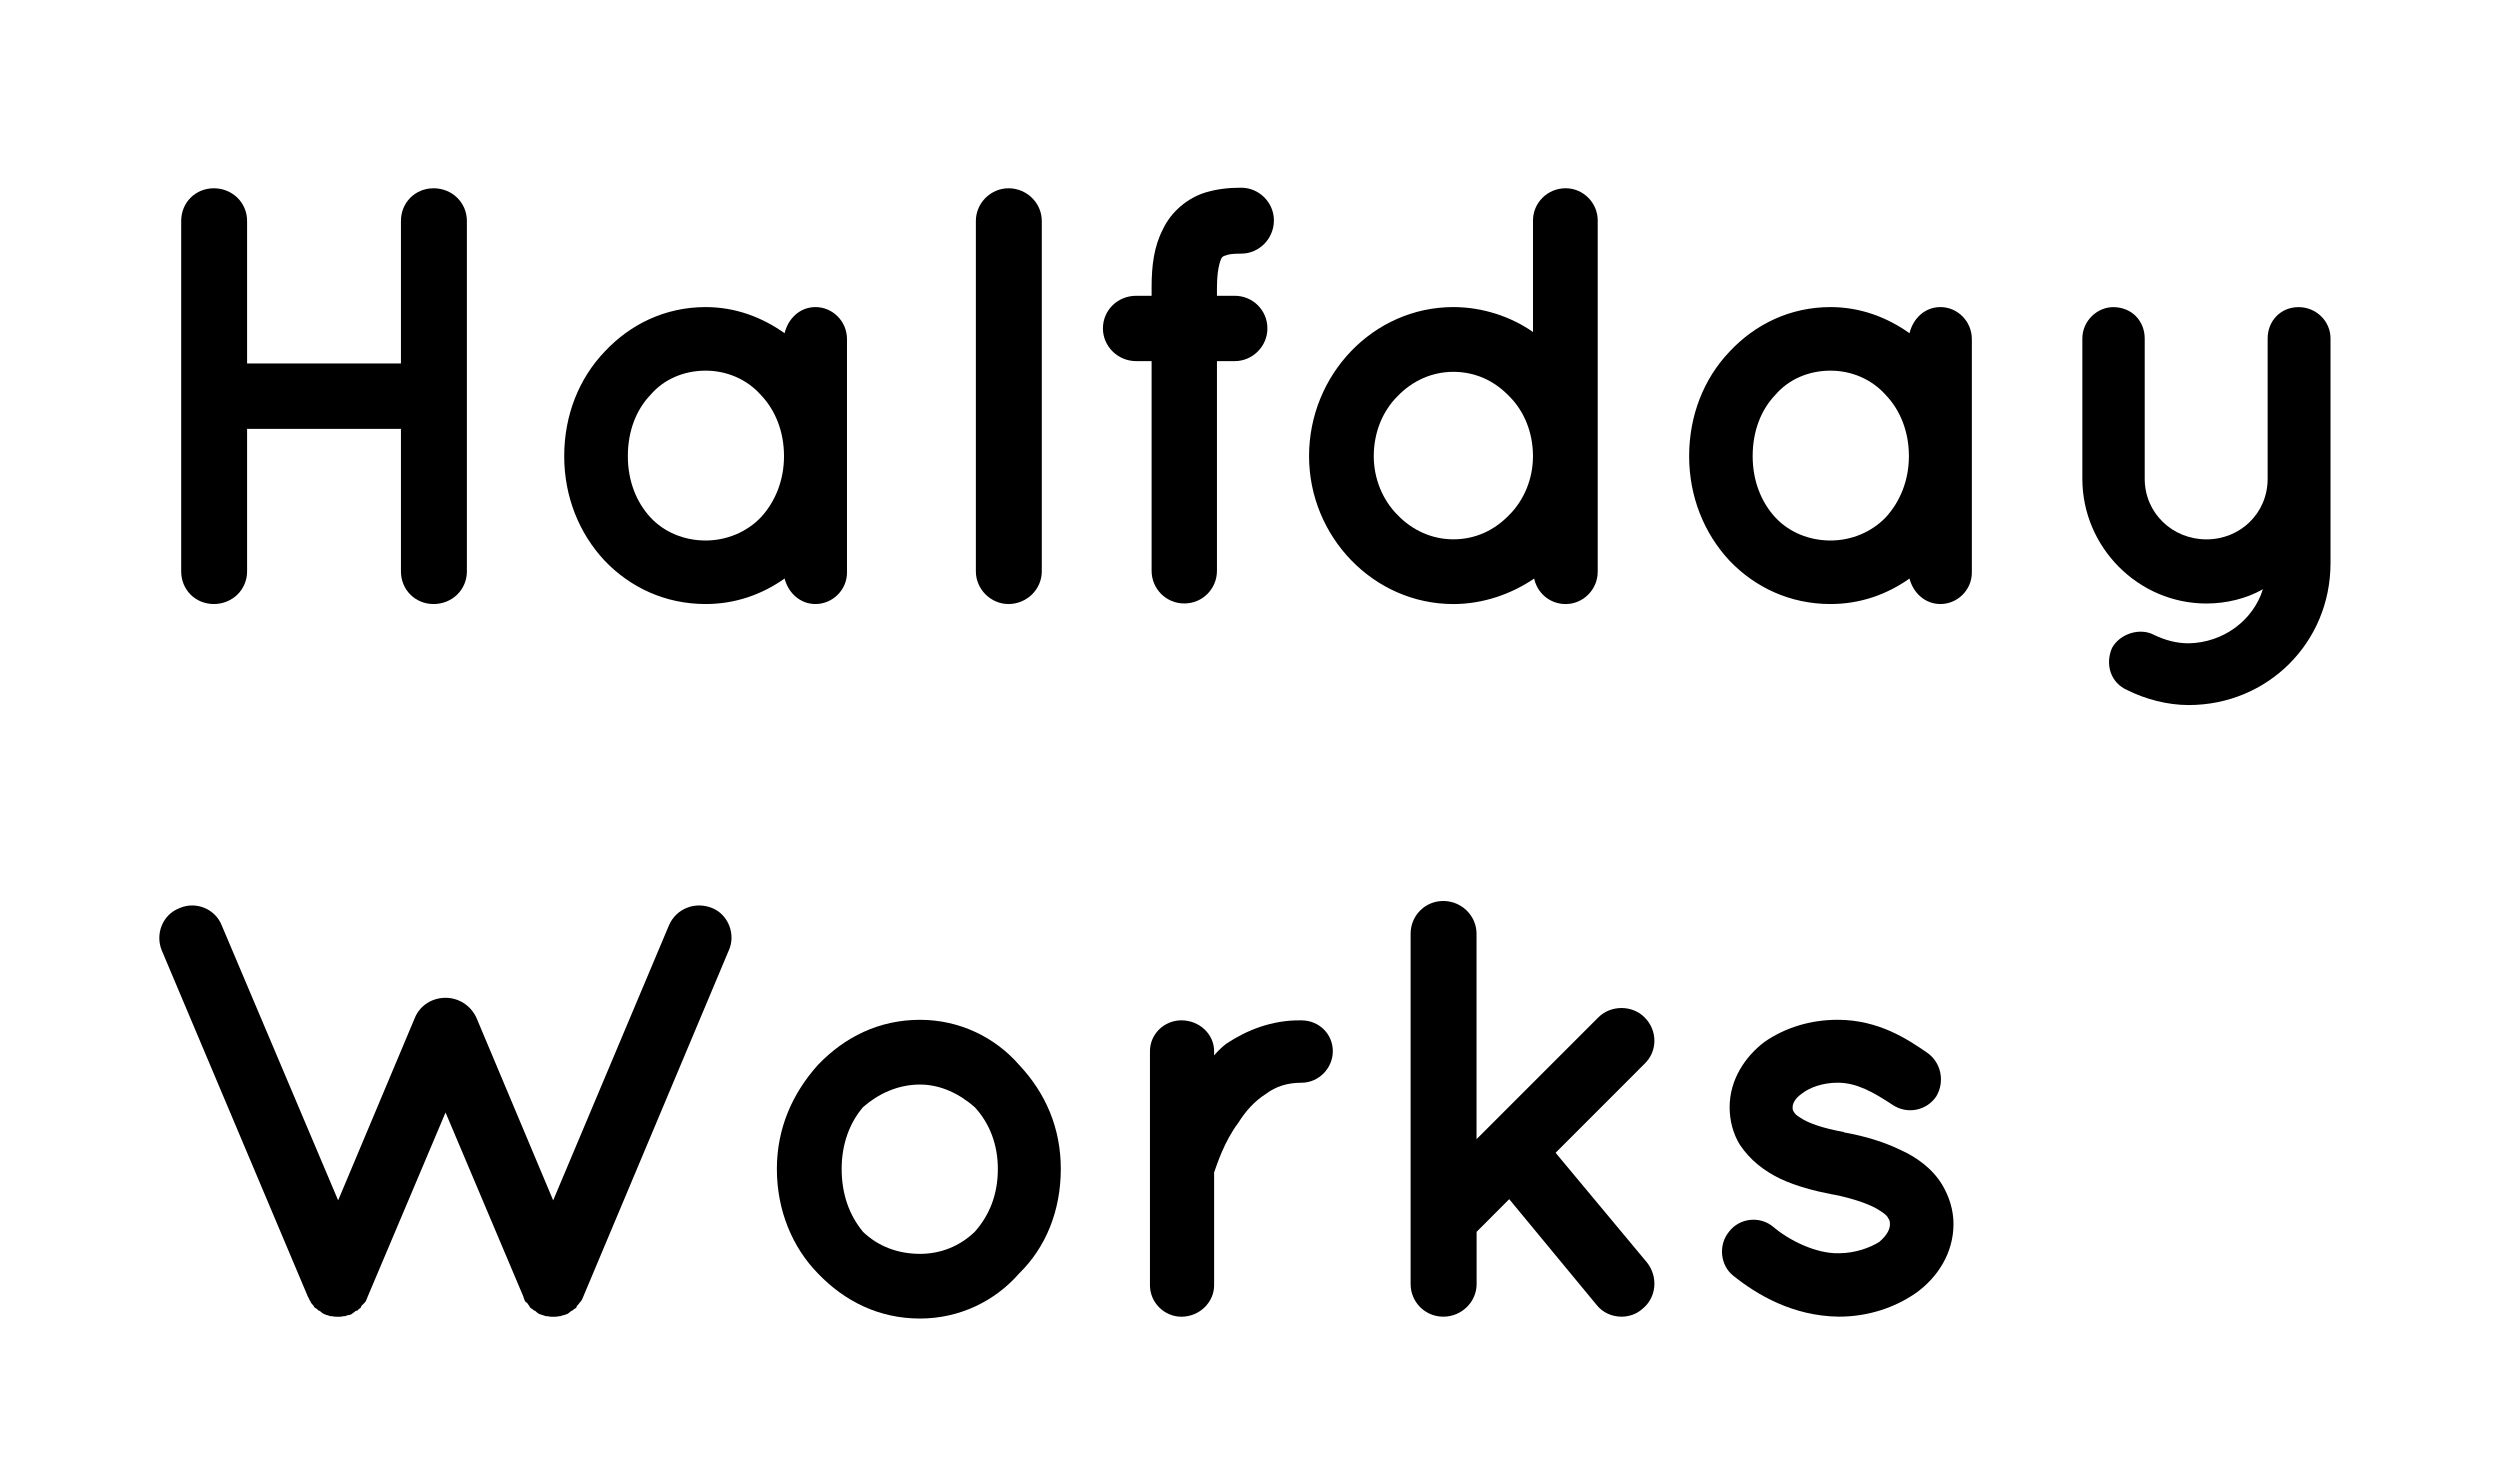 <?xml version="1.0" encoding="UTF-8"?>
<!DOCTYPE svg  PUBLIC '-//W3C//DTD SVG 1.1//EN'  'http://www.w3.org/Graphics/SVG/1.1/DTD/svg11.dtd'>
<svg width="101.22px" height="59.527px" enable-background="new 0 11.736 101.225 59.527" version="1.1" viewBox="0 11.736 101.22 59.527" xml:space="preserve" xmlns="http://www.w3.org/2000/svg">
		<path d="m7.336 34.871v-14.189c0-0.745 0.577-1.323 1.322-1.323s1.346 0.578 1.346 1.323v5.771h6.229v-5.771c0-0.745 0.578-1.323 1.323-1.323 0.747 0 1.347 0.578 1.347 1.323v14.188c0 0.746-0.6 1.322-1.347 1.322-0.745 0-1.323-0.577-1.323-1.322v-5.771h-6.229v5.771c0 0.746-0.601 1.322-1.346 1.322s-1.322-0.576-1.322-1.321z"/>
		<path d="m34.293 30.205v4.713c0 0.698-0.578 1.274-1.276 1.274-0.625 0-1.105-0.457-1.25-1.033-0.915 0.648-1.996 1.033-3.198 1.033-1.636 0-3.054-0.673-4.088-1.755-1.036-1.106-1.637-2.597-1.637-4.232 0-1.659 0.601-3.149 1.637-4.232 1.034-1.107 2.452-1.804 4.088-1.804 1.202 0 2.283 0.408 3.198 1.058 0.145-0.602 0.625-1.058 1.25-1.058 0.698 0 1.276 0.577 1.276 1.298v4.738zm-2.55 0c0-1.01-0.36-1.875-0.937-2.477-0.577-0.649-1.395-0.985-2.236-0.985-0.867 0-1.683 0.336-2.237 0.985-0.577 0.602-0.913 1.467-0.913 2.477 0 0.987 0.336 1.852 0.913 2.477 0.554 0.602 1.37 0.938 2.237 0.938 0.841 0 1.659-0.336 2.236-0.938 0.577-0.625 0.937-1.49 0.937-2.477z"/>
		<path d="m40.833 19.359c0.745 0 1.347 0.601 1.347 1.323v14.188c0 0.721-0.602 1.322-1.347 1.322-0.721 0-1.322-0.601-1.322-1.322v-14.188c-1e-3 -0.722 0.6-1.323 1.322-1.323z"/>
		<path d="m49.272 23.375v0.337h0.723c0.721 0 1.32 0.577 1.32 1.322 0 0.722-0.6 1.323-1.32 1.323h-0.723v8.489c0 0.722-0.577 1.323-1.322 1.323-0.746 0-1.324-0.601-1.324-1.323v-8.489h-0.625c-0.745 0-1.346-0.601-1.346-1.323 0-0.745 0.601-1.322 1.346-1.322h0.625v-0.337c0-0.89 0.097-1.659 0.458-2.356 0.336-0.721 1.009-1.274 1.73-1.492 0.481-0.143 0.938-0.191 1.442-0.191 0.722 0 1.322 0.601 1.322 1.322 0 0.746-0.602 1.347-1.322 1.347-0.313 0-0.529 0.023-0.625 0.072-0.096 0.024-0.119 0.048-0.145 0.072-0.023 0-0.214 0.337-0.214 1.226z"/>
		<path d="m64.687 34.895c0 0.697-0.576 1.298-1.297 1.298-0.649 0-1.154-0.457-1.274-1.033-0.914 0.625-2.068 1.033-3.271 1.033-3.247 0-5.844-2.742-5.844-5.988 0-3.295 2.597-6.036 5.844-6.036 1.179 0 2.332 0.385 3.223 1.009v-4.521c0-0.698 0.577-1.299 1.323-1.299 0.721 0 1.297 0.601 1.297 1.299v9.523 0.024 4.691zm-5.843-8.104c-0.865 0-1.658 0.36-2.26 0.986-0.603 0.6-0.963 1.466-0.963 2.428 0 0.914 0.36 1.779 0.963 2.381 0.602 0.625 1.395 0.986 2.26 0.986 0.89 0 1.658-0.361 2.26-0.986 0.604-0.602 0.963-1.467 0.963-2.381 0-0.962-0.359-1.828-0.963-2.428-0.602-0.626-1.371-0.986-2.26-0.986z"/>
		<path d="m79.836 30.205v4.713c0 0.698-0.576 1.274-1.274 1.274-0.625 0-1.104-0.457-1.25-1.033-0.914 0.648-1.997 1.033-3.199 1.033-1.635 0-3.054-0.673-4.088-1.755-1.032-1.106-1.635-2.597-1.635-4.232 0-1.659 0.603-3.149 1.635-4.232 1.034-1.107 2.453-1.804 4.088-1.804 1.202 0 2.285 0.408 3.199 1.058 0.146-0.602 0.625-1.058 1.25-1.058 0.698 0 1.274 0.577 1.274 1.298v4.738zm-2.548 0c0-1.01-0.361-1.875-0.938-2.477-0.578-0.649-1.396-0.985-2.238-0.985-0.863 0-1.683 0.336-2.236 0.985-0.576 0.602-0.914 1.467-0.914 2.477 0 0.987 0.338 1.852 0.914 2.477 0.555 0.602 1.373 0.938 2.236 0.938 0.842 0 1.66-0.336 2.238-0.938 0.576-0.625 0.938-1.49 0.938-2.477z"/>
		<path d="m94.358 25.443v9.091c0 3.223-2.548 5.748-5.746 5.748-0.865 0-1.755-0.241-2.476-0.602-0.675-0.289-0.914-1.034-0.626-1.707 0.313-0.577 1.13-0.842 1.707-0.529 0.457 0.217 0.912 0.338 1.395 0.338 1.419-0.025 2.621-0.939 3.008-2.189-0.675 0.385-1.492 0.578-2.287 0.578-2.765 0-5.023-2.285-5.023-5.05v-5.676c0-0.721 0.602-1.274 1.25-1.274 0.745 0 1.275 0.553 1.275 1.274v5.676c0 1.395 1.129 2.453 2.498 2.453 1.373 0 2.479-1.058 2.479-2.453v-5.676c0-0.721 0.529-1.274 1.251-1.274 0.697-2e-3 1.295 0.551 1.295 1.272z"/>
		<path d="m29.509 50.211-5.892 14.02c-0.023 0.072-0.071 0.17-0.121 0.218l-0.024 0.024c-0.024 0.047-0.071 0.096-0.12 0.144 0 0.049-0.023 0.049-0.023 0.071-0.048 0.025-0.122 0.072-0.17 0.121h-0.023c-0.072 0.049-0.12 0.121-0.215 0.146h-0.025s-0.024 0-0.024 0.022c-0.048 0-0.12 0.025-0.192 0.049h-0.048c-0.073 0.023-0.145 0.023-0.24 0.023-0.073 0-0.146 0-0.218-0.023h-0.072c-0.072-0.022-0.122-0.049-0.168-0.049-0.024-0.022-0.024-0.022-0.048-0.022-0.096-0.022-0.167-0.097-0.217-0.146h-0.024c-0.072-0.049-0.12-0.096-0.169-0.121-0.022-0.022-0.022-0.022-0.046-0.071-0.025-0.048-0.074-0.097-0.098-0.144-0.048 0-0.048-0.024-0.048-0.024-0.048-0.048-0.072-0.146-0.095-0.218l-3.15-7.453-3.151 7.453c-0.024 0.072-0.071 0.17-0.095 0.218-0.024 0-0.024 0.024-0.024 0.024-0.048 0.047-0.096 0.096-0.144 0.144 0 0.049-0.024 0.049-0.024 0.071-0.048 0.025-0.097 0.072-0.145 0.121h-0.048c-0.072 0.049-0.145 0.121-0.192 0.146h-0.023s-0.024 0-0.024 0.022c-0.097 0-0.144 0.025-0.193 0.049h-0.072c-0.073 0.023-0.144 0.023-0.216 0.023s-0.168 0-0.24-0.023h-0.073c-0.072-0.022-0.12-0.049-0.168-0.049-0.024-0.022-0.024-0.022-0.048-0.022-0.072-0.022-0.168-0.097-0.217-0.146h-0.023c-0.072-0.049-0.095-0.096-0.168-0.121-0.024-0.022-0.024-0.022-0.048-0.071-0.048-0.048-0.072-0.097-0.12-0.144v-0.024c-0.048-0.048-0.072-0.146-0.12-0.218l-5.916-14.02c-0.265-0.648 0.024-1.443 0.722-1.707 0.649-0.289 1.443 0.023 1.707 0.697l4.714 11.135 3.103-7.383c0.215-0.529 0.721-0.818 1.25-0.818 0.504 0 1.01 0.289 1.25 0.818l3.103 7.383 4.688-11.135c0.289-0.674 1.058-0.986 1.757-0.697 0.644 0.264 0.956 1.059 0.668 1.707z"/>
		<path d="m33.114 63.293c-1.034-1.059-1.66-2.549-1.66-4.232 0-1.635 0.626-3.053 1.66-4.207 1.082-1.131 2.477-1.828 4.136-1.828 1.587 0 3.03 0.697 4.015 1.828 1.084 1.154 1.685 2.572 1.685 4.207 0 1.685-0.601 3.174-1.685 4.232-0.985 1.131-2.428 1.828-4.015 1.828-1.659 0-3.054-0.697-4.136-1.828zm0.963-4.232c0 1.035 0.312 1.877 0.866 2.551 0.601 0.576 1.394 0.89 2.308 0.89 0.842 0 1.61-0.313 2.212-0.89 0.602-0.674 0.938-1.516 0.938-2.551 0-0.983-0.336-1.852-0.938-2.5-0.602-0.528-1.37-0.914-2.212-0.914-0.914 0-1.707 0.386-2.308 0.914-0.554 0.648-0.866 1.515-0.866 2.5z"/>
		<path d="m53.963 54.299c0 0.674-0.555 1.275-1.274 1.275-0.554 0-1.033 0.145-1.442 0.457-0.457 0.289-0.816 0.697-1.104 1.154-0.578 0.77-0.866 1.684-0.986 2.02v4.568c0 0.699-0.601 1.274-1.324 1.274-0.696 0-1.274-0.575-1.274-1.274v-9.476c0-0.696 0.578-1.25 1.274-1.25 0.723 0 1.324 0.554 1.324 1.25v0.17c0.144-0.17 0.337-0.36 0.505-0.481 0.795-0.527 1.827-0.961 3.029-0.938 0.718 1e-3 1.272 0.554 1.272 1.251z"/>
		<path d="m57.113 63.727v-14.188c0-0.723 0.577-1.324 1.322-1.324s1.347 0.602 1.347 1.324v8.32l4.93-4.93c0.506-0.507 1.373-0.507 1.875 0 0.529 0.528 0.529 1.368 0 1.875l-3.604 3.606 3.703 4.446c0.456 0.578 0.385 1.42-0.192 1.877-0.24 0.218-0.554 0.313-0.843 0.313-0.385 0-0.769-0.168-1.01-0.479l-3.536-4.279-1.32 1.322v2.115c0 0.721-0.603 1.321-1.348 1.321s-1.324-0.599-1.324-1.319z"/>
		<path d="m70 61.611c0.436-0.578 1.274-0.65 1.806-0.193 0.626 0.529 1.708 1.082 2.646 1.059 0.648 0 1.25-0.217 1.635-0.457 0.336-0.289 0.433-0.528 0.433-0.723 0-0.119-0.022-0.168-0.071-0.24-0.023-0.072-0.121-0.168-0.313-0.289-0.336-0.24-1.059-0.504-1.924-0.672h-0.023c-0.746-0.145-1.467-0.338-2.093-0.627-0.648-0.313-1.228-0.744-1.658-1.393-0.265-0.434-0.409-0.963-0.409-1.516 0-1.105 0.624-2.045 1.419-2.646 0.843-0.576 1.853-0.889 2.957-0.889 1.66 0 2.839 0.795 3.606 1.322 0.578 0.385 0.746 1.178 0.385 1.778-0.385 0.578-1.178 0.746-1.777 0.338-0.771-0.506-1.443-0.891-2.214-0.891-0.602 0-1.13 0.192-1.44 0.434-0.313 0.216-0.385 0.433-0.385 0.554 0 0.096 0 0.119 0.047 0.19 0.023 0.049 0.097 0.146 0.265 0.24 0.313 0.217 0.938 0.434 1.755 0.577l0.023 0.023h0.023c0.794 0.145 1.54 0.361 2.238 0.697 0.648 0.289 1.299 0.746 1.706 1.42 0.288 0.48 0.456 1.033 0.456 1.586 0 1.18-0.647 2.166-1.514 2.789-0.865 0.602-1.949 0.963-3.125 0.963-1.877-0.023-3.32-0.891-4.281-1.66-0.531-0.428-0.604-1.246-0.173-1.774z"/>
</svg>
